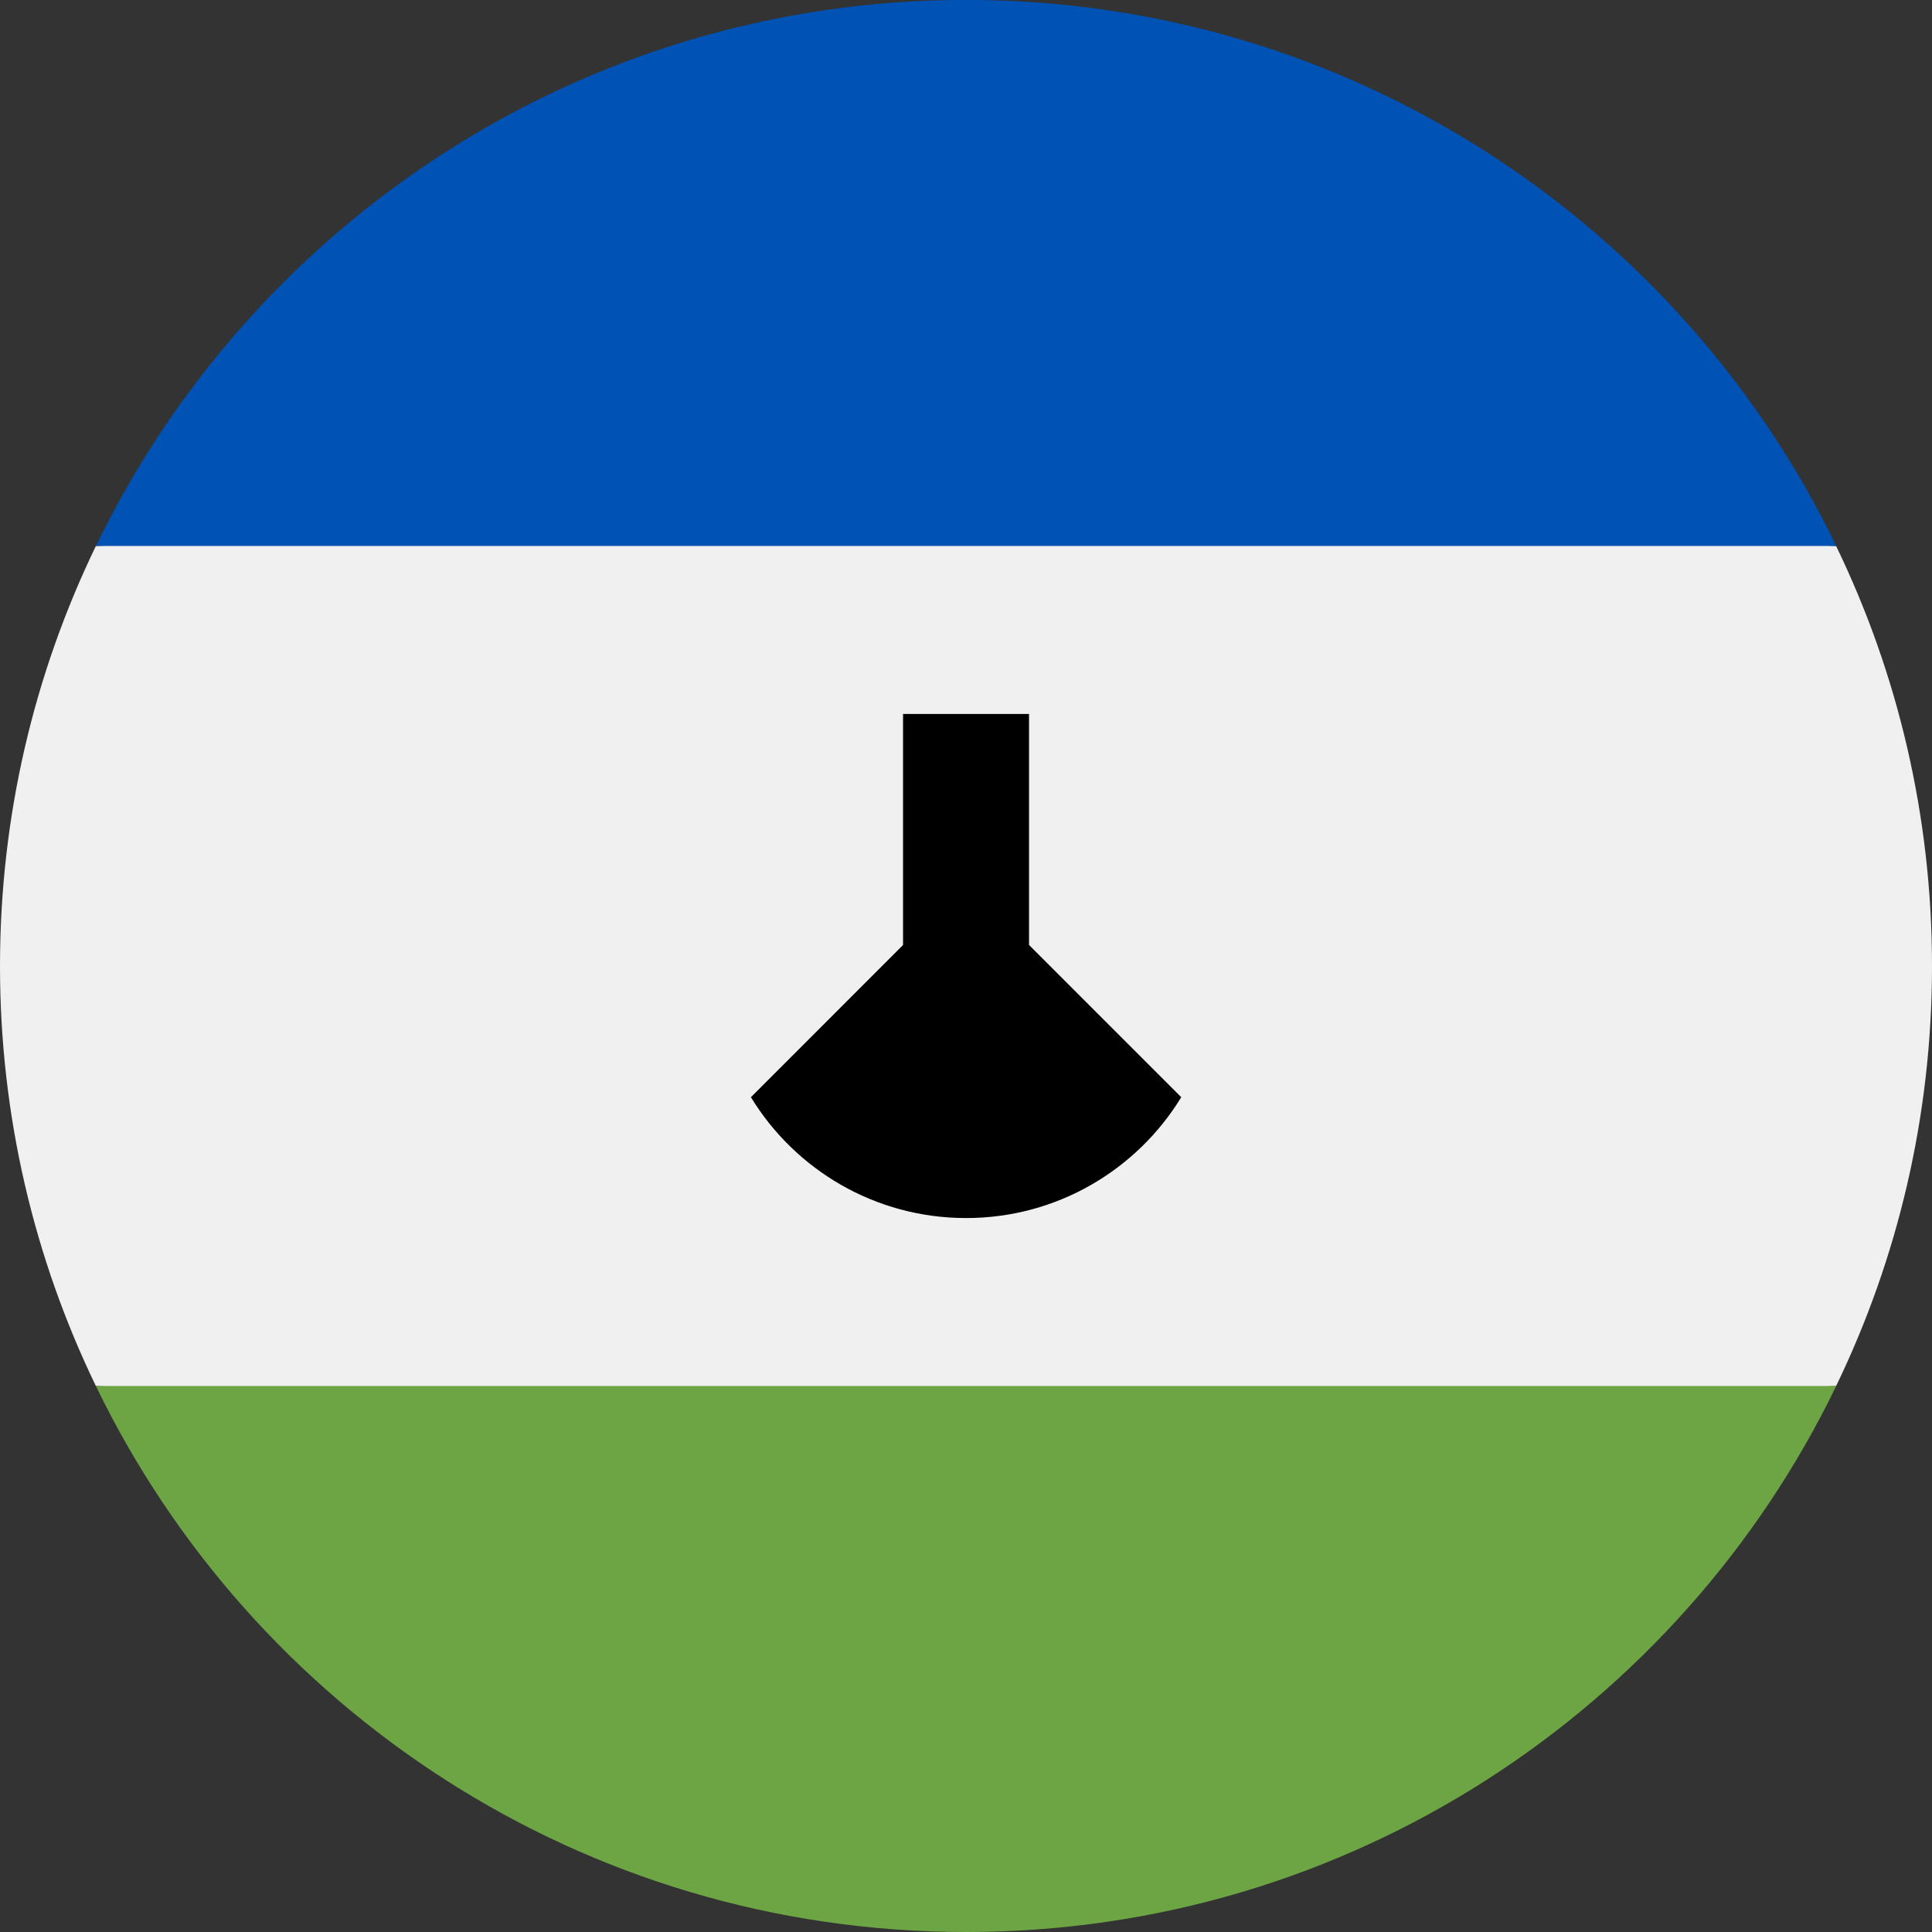 <svg fill="none" height="24" viewBox="0 0 24 24" width="24" xmlns="http://www.w3.org/2000/svg" xmlns:xlink="http://www.w3.org/1999/xlink"><rect x="0" y="0" width="24" height="24" fill="#333333" stroke="none"/><clipPath id="a"><path d="m0 0h24v24h-24z"/></clipPath><g clip-path="url(#a)"><path d="m0 12c0 1.87.428 3.64 1.191 5.217l10.809.522 10.809-.522c.763-1.578 1.191-3.348 1.191-5.217 0-1.87-.428-3.64-1.191-5.217l-10.809-.522-10.809.522c-.763 1.578-1.191 3.348-1.191 5.217z" fill="#f0f0f0"/><path d="m12.001 24c4.758 0 8.868-2.769 10.809-6.783h-21.619c1.941 4.014 6.052 6.783 10.809 6.783z" fill="#6da544"/><path d="m12.001-.001c-4.758 0-8.868 2.769-10.809 6.783h21.618c-1.941-4.014-6.052-6.783-10.809-6.783z" fill="#0052b4"/><path d="m12.783 11.739v-2.87h-1.565v2.87l-1.89 1.891c.55.9 1.541 1.501 2.673 1.501 1.132 0 2.123-.601 2.673-1.501z" fill="#000"/></g></svg>